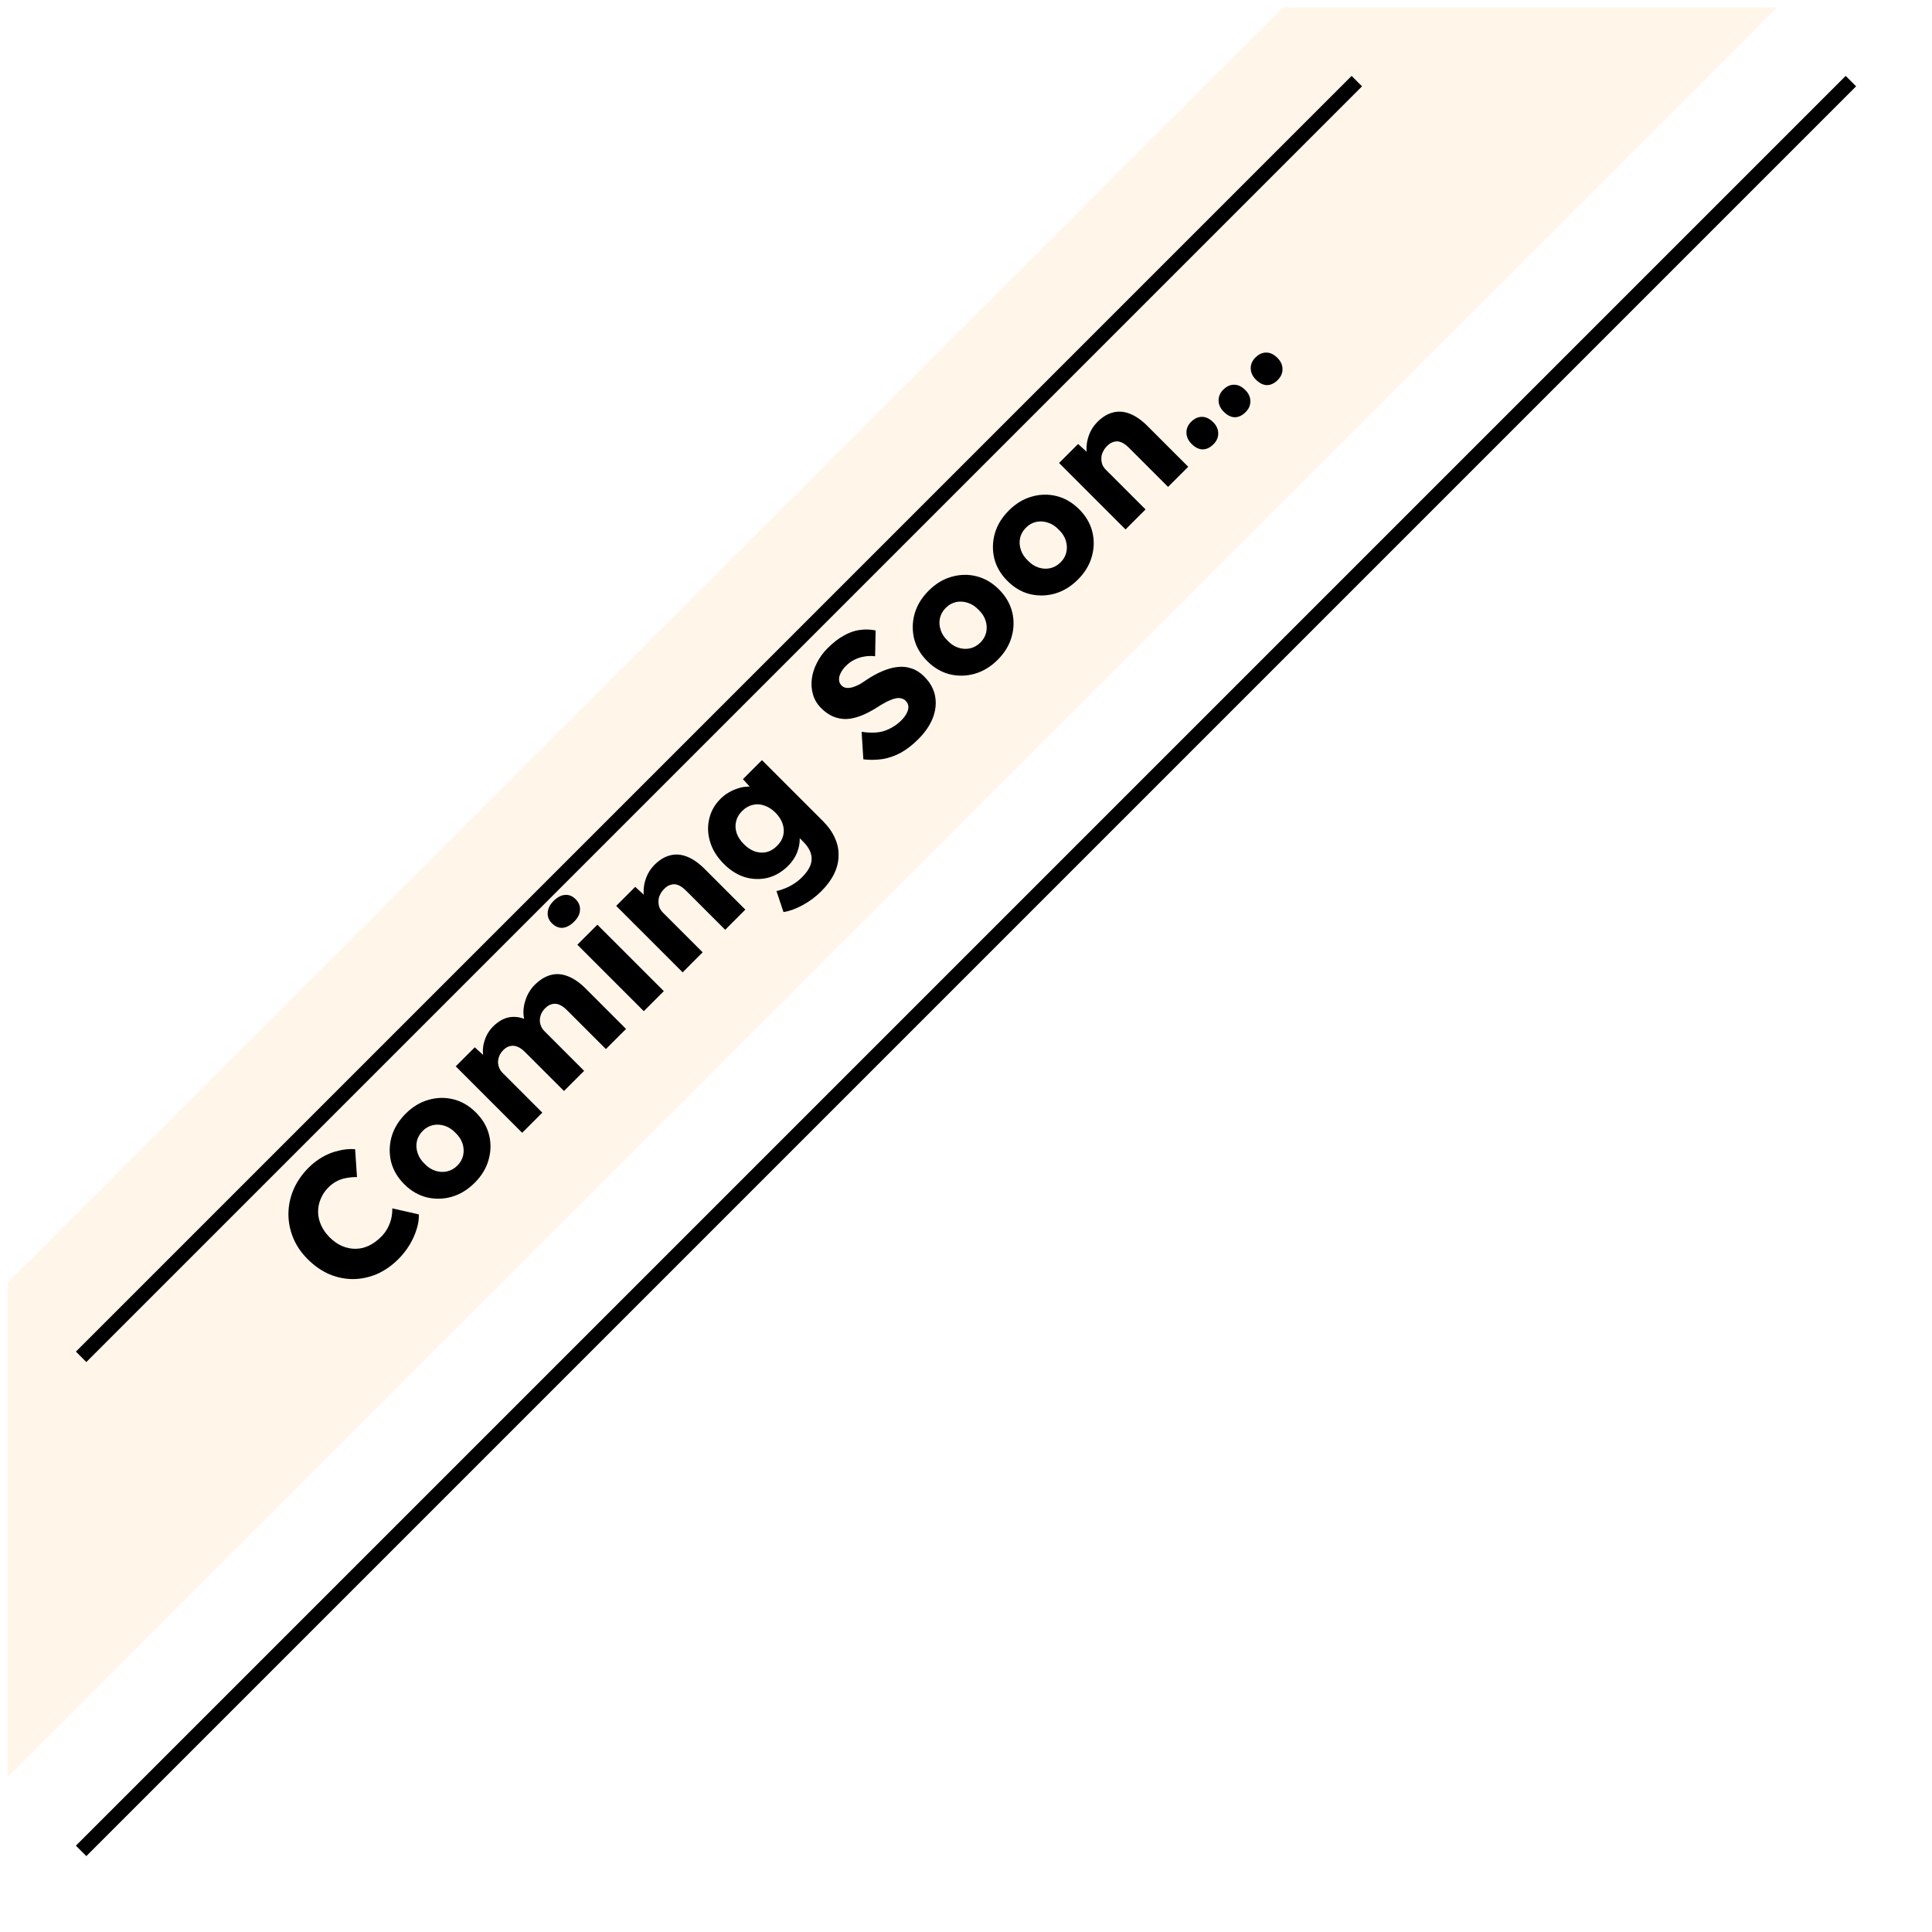 <svg width="131" height="131" viewBox="0 0 131 131" fill="none" xmlns="http://www.w3.org/2000/svg">
<path d="M0.5 120.5V87L87 0.5H120.5L0.5 120.5Z" fill="#FFF6E9"/>
<g filter="url(#filter0_d_417_9234)">
<path d="M0.5 87L87 0.5M0.5 120.5L120.5 0.5" stroke="black"/>
</g>
<path d="M27.015 85.371C26.568 85.818 26.082 86.157 25.556 86.389C25.03 86.61 24.492 86.723 23.944 86.729C23.389 86.729 22.849 86.618 22.323 86.398C21.797 86.166 21.307 85.824 20.855 85.371C20.414 84.93 20.085 84.444 19.871 83.912C19.656 83.38 19.551 82.84 19.557 82.291C19.562 81.731 19.678 81.185 19.904 80.653C20.136 80.116 20.479 79.621 20.931 79.168C21.214 78.886 21.528 78.645 21.873 78.447C22.218 78.249 22.58 78.108 22.959 78.023C23.338 77.927 23.712 77.893 24.079 77.921L24.206 79.813C23.963 79.808 23.729 79.828 23.502 79.873C23.276 79.907 23.058 79.977 22.849 80.085C22.64 80.192 22.444 80.337 22.263 80.518C22.037 80.744 21.865 81.001 21.746 81.29C21.627 81.567 21.568 81.858 21.568 82.164C21.568 82.458 21.633 82.755 21.763 83.055C21.893 83.355 22.091 83.637 22.357 83.903C22.617 84.163 22.897 84.359 23.197 84.489C23.491 84.613 23.791 84.675 24.096 84.675C24.402 84.675 24.701 84.608 24.996 84.472C25.296 84.33 25.578 84.127 25.844 83.861C26.025 83.68 26.172 83.482 26.285 83.267C26.399 83.052 26.481 82.834 26.532 82.614C26.582 82.382 26.605 82.155 26.599 81.935L28.398 82.342C28.415 82.642 28.367 82.973 28.254 83.335C28.146 83.691 27.985 84.05 27.77 84.412C27.555 84.763 27.304 85.083 27.015 85.371ZM32.185 80.201C31.716 80.67 31.196 80.987 30.624 81.151C30.059 81.31 29.493 81.321 28.927 81.185C28.367 81.044 27.861 80.747 27.408 80.294C26.956 79.842 26.659 79.335 26.517 78.775C26.382 78.21 26.393 77.644 26.551 77.078C26.715 76.507 27.032 75.987 27.502 75.517C27.971 75.047 28.489 74.734 29.055 74.575C29.626 74.411 30.192 74.4 30.752 74.541C31.312 74.683 31.818 74.98 32.27 75.432C32.723 75.885 33.02 76.391 33.161 76.951C33.303 77.511 33.291 78.077 33.127 78.648C32.969 79.214 32.655 79.731 32.185 80.201ZM31.015 79.03C31.218 78.826 31.348 78.594 31.405 78.334C31.462 78.074 31.447 77.811 31.363 77.545C31.278 77.279 31.119 77.036 30.887 76.815C30.667 76.583 30.423 76.425 30.158 76.34C29.886 76.249 29.62 76.233 29.36 76.289C29.1 76.346 28.868 76.476 28.664 76.679C28.46 76.883 28.328 77.118 28.265 77.384C28.209 77.644 28.226 77.91 28.316 78.181C28.401 78.447 28.559 78.69 28.791 78.911C29.012 79.143 29.255 79.301 29.521 79.386C29.787 79.471 30.05 79.485 30.31 79.429C30.576 79.366 30.811 79.234 31.015 79.03ZM35.407 76.81L30.901 72.304L32.191 71.014L33.048 71.787L32.878 71.973C32.799 71.758 32.754 71.543 32.742 71.328C32.737 71.108 32.762 70.896 32.819 70.692C32.875 70.477 32.955 70.279 33.056 70.098C33.164 69.911 33.291 69.745 33.438 69.597C33.659 69.377 33.894 69.21 34.142 69.097C34.391 68.984 34.66 68.936 34.949 68.953C35.231 68.964 35.54 69.057 35.873 69.233L35.644 69.428L35.577 69.224C35.514 69.015 35.486 68.8 35.492 68.579C35.497 68.347 35.534 68.124 35.602 67.909C35.664 67.688 35.752 67.482 35.865 67.289C35.978 67.097 36.105 66.93 36.247 66.789C36.603 66.432 36.971 66.206 37.35 66.11C37.723 66.008 38.108 66.036 38.504 66.195C38.906 66.347 39.304 66.622 39.7 67.018L42.45 69.767L41.083 71.133L38.444 68.494C38.264 68.313 38.088 68.189 37.918 68.121C37.749 68.053 37.585 68.042 37.426 68.087C37.268 68.121 37.115 68.212 36.968 68.359C36.849 68.477 36.759 68.607 36.697 68.749C36.64 68.885 36.609 69.023 36.603 69.165C36.603 69.3 36.629 69.433 36.68 69.564C36.73 69.694 36.812 69.815 36.926 69.928L39.607 72.61L38.241 73.976L35.593 71.328C35.424 71.159 35.254 71.04 35.084 70.972C34.915 70.904 34.748 70.89 34.584 70.93C34.42 70.969 34.27 71.057 34.134 71.193C34.015 71.311 33.925 71.442 33.862 71.583C33.806 71.719 33.775 71.857 33.769 71.999C33.769 72.135 33.795 72.267 33.846 72.397C33.896 72.528 33.976 72.646 34.083 72.754L36.773 75.444L35.407 76.81ZM43.654 68.563L39.148 64.057L40.506 62.7L45.011 67.205L43.654 68.563ZM38.936 62.487C38.681 62.742 38.421 62.883 38.155 62.912C37.889 62.929 37.643 62.824 37.417 62.598C37.213 62.394 37.12 62.154 37.137 61.877C37.154 61.599 37.287 61.336 37.536 61.087C37.79 60.833 38.051 60.697 38.316 60.68C38.577 60.657 38.817 60.757 39.038 60.977C39.247 61.186 39.343 61.43 39.326 61.707C39.315 61.978 39.185 62.239 38.936 62.487ZM46.287 65.93L41.781 61.424L43.071 60.134L44.03 61.008L43.86 61.382C43.719 61.116 43.645 60.822 43.64 60.499C43.634 60.165 43.693 59.834 43.818 59.506C43.942 59.178 44.129 58.89 44.378 58.641C44.717 58.301 45.074 58.086 45.447 57.996C45.815 57.9 46.197 57.931 46.593 58.089C46.983 58.242 47.376 58.516 47.772 58.912L50.538 61.678L49.172 63.045L46.516 60.389C46.335 60.208 46.16 60.083 45.99 60.015C45.82 59.947 45.654 59.939 45.489 59.99C45.325 60.029 45.17 60.129 45.023 60.287C44.904 60.406 44.813 60.536 44.751 60.677C44.683 60.813 44.649 60.954 44.649 61.102C44.644 61.243 44.663 61.382 44.709 61.517C44.76 61.647 44.839 61.766 44.946 61.874L47.645 64.572L46.974 65.242C46.816 65.401 46.68 65.537 46.567 65.65C46.454 65.763 46.361 65.856 46.287 65.93ZM55.687 60.433C55.319 60.801 54.898 61.115 54.422 61.375C53.953 61.63 53.52 61.785 53.124 61.842L52.649 60.416C52.847 60.377 53.045 60.314 53.243 60.23C53.452 60.145 53.653 60.04 53.845 59.916C54.038 59.791 54.216 59.647 54.38 59.483C54.669 59.194 54.861 58.917 54.957 58.651C55.053 58.385 55.059 58.12 54.974 57.854C54.895 57.593 54.725 57.333 54.465 57.073L53.71 56.318L54.015 56.097C54.162 56.324 54.233 56.592 54.227 56.903C54.227 57.209 54.162 57.523 54.032 57.845C53.896 58.162 53.701 58.448 53.447 58.702C53.039 59.109 52.581 59.381 52.072 59.517C51.563 59.641 51.048 59.63 50.528 59.483C50.007 59.324 49.526 59.025 49.085 58.583C48.633 58.131 48.324 57.642 48.16 57.115C47.991 56.584 47.965 56.06 48.084 55.546C48.197 55.025 48.452 54.567 48.848 54.171C49.017 54.001 49.198 53.86 49.391 53.747C49.589 53.628 49.787 53.538 49.985 53.475C50.183 53.402 50.378 53.359 50.57 53.348C50.762 53.325 50.941 53.334 51.105 53.373C51.274 53.407 51.424 53.467 51.554 53.552L51.342 53.9L50.375 52.83L51.665 51.541L55.806 55.681C56.173 56.049 56.442 56.431 56.612 56.827C56.793 57.223 56.875 57.627 56.858 58.04C56.852 58.453 56.75 58.861 56.552 59.262C56.354 59.664 56.066 60.054 55.687 60.433ZM52.683 57.361C52.904 57.141 53.045 56.903 53.107 56.649C53.169 56.383 53.155 56.12 53.065 55.86C52.98 55.594 52.819 55.342 52.581 55.104C52.343 54.867 52.092 54.706 51.826 54.621C51.56 54.525 51.297 54.51 51.037 54.578C50.777 54.635 50.536 54.773 50.316 54.994C50.101 55.209 49.965 55.447 49.908 55.707C49.846 55.961 49.86 56.224 49.951 56.496C50.041 56.756 50.205 57.005 50.443 57.243C50.68 57.48 50.929 57.644 51.19 57.735C51.455 57.82 51.718 57.834 51.979 57.777C52.233 57.715 52.468 57.576 52.683 57.361ZM62.265 50.121C61.875 50.512 61.476 50.82 61.069 51.046C60.661 51.261 60.248 51.403 59.83 51.471C59.406 51.533 58.975 51.538 58.54 51.487L58.421 49.621C59.083 49.717 59.62 49.689 60.033 49.536C60.452 49.377 60.814 49.145 61.12 48.84C61.272 48.687 61.391 48.529 61.476 48.365C61.561 48.201 61.6 48.048 61.595 47.907C61.583 47.76 61.521 47.63 61.408 47.516C61.323 47.431 61.224 47.378 61.111 47.355C61.004 47.327 60.888 47.324 60.763 47.347C60.639 47.369 60.506 47.412 60.364 47.474C60.217 47.531 60.073 47.601 59.932 47.686C59.785 47.765 59.64 47.853 59.499 47.949C59.097 48.204 58.721 48.399 58.37 48.535C58.02 48.67 57.686 48.744 57.369 48.755C57.052 48.755 56.755 48.696 56.478 48.577C56.195 48.453 55.929 48.266 55.68 48.017C55.415 47.751 55.231 47.449 55.129 47.109C55.027 46.758 54.999 46.402 55.044 46.04C55.089 45.667 55.205 45.302 55.392 44.945C55.573 44.583 55.81 44.255 56.105 43.961C56.495 43.571 56.871 43.279 57.233 43.087C57.595 42.883 57.952 42.759 58.302 42.714C58.659 42.663 59.015 42.674 59.371 42.748L59.338 44.496C59.072 44.467 58.82 44.476 58.582 44.521C58.35 44.561 58.13 44.634 57.92 44.742C57.717 44.843 57.533 44.976 57.369 45.141C57.199 45.31 57.075 45.48 56.996 45.65C56.916 45.808 56.883 45.961 56.894 46.108C56.9 46.249 56.956 46.374 57.063 46.481C57.16 46.577 57.27 46.631 57.395 46.642C57.519 46.654 57.657 46.64 57.81 46.6C57.957 46.555 58.113 46.49 58.277 46.405C58.435 46.314 58.594 46.212 58.752 46.099C59.126 45.85 59.487 45.652 59.838 45.505C60.195 45.353 60.537 45.259 60.865 45.225C61.199 45.186 61.516 45.22 61.815 45.327C62.115 45.423 62.398 45.604 62.664 45.87C63.077 46.283 63.326 46.736 63.41 47.228C63.495 47.709 63.439 48.201 63.241 48.704C63.043 49.197 62.718 49.669 62.265 50.121ZM67.651 44.735C67.182 45.205 66.661 45.521 66.09 45.685C65.524 45.844 64.959 45.855 64.393 45.719C63.833 45.578 63.327 45.281 62.874 44.828C62.422 44.376 62.125 43.87 61.983 43.309C61.847 42.744 61.859 42.178 62.017 41.612C62.181 41.041 62.498 40.521 62.968 40.051C63.437 39.582 63.955 39.268 64.52 39.109C65.092 38.945 65.657 38.934 66.217 39.075C66.777 39.217 67.284 39.514 67.736 39.966C68.189 40.419 68.486 40.925 68.627 41.485C68.769 42.045 68.757 42.611 68.593 43.182C68.435 43.748 68.121 44.266 67.651 44.735ZM66.48 43.564C66.684 43.36 66.814 43.128 66.871 42.868C66.927 42.608 66.913 42.345 66.828 42.079C66.743 41.813 66.585 41.57 66.353 41.349C66.132 41.117 65.889 40.959 65.623 40.874C65.352 40.784 65.086 40.767 64.826 40.823C64.566 40.88 64.334 41.01 64.13 41.214C63.926 41.417 63.793 41.652 63.731 41.918C63.675 42.178 63.692 42.444 63.782 42.715C63.867 42.981 64.025 43.225 64.257 43.445C64.478 43.677 64.721 43.836 64.987 43.92C65.253 44.005 65.516 44.019 65.776 43.963C66.042 43.901 66.277 43.768 66.48 43.564ZM73.087 39.299C72.618 39.769 72.097 40.085 71.526 40.249C70.96 40.408 70.395 40.419 69.829 40.283C69.269 40.142 68.763 39.845 68.31 39.392C67.858 38.94 67.561 38.434 67.419 37.874C67.283 37.308 67.295 36.742 67.453 36.176C67.617 35.605 67.934 35.085 68.403 34.615C68.873 34.146 69.391 33.832 69.956 33.673C70.528 33.509 71.093 33.498 71.653 33.639C72.213 33.781 72.72 34.078 73.172 34.53C73.625 34.983 73.922 35.489 74.063 36.049C74.204 36.609 74.193 37.175 74.029 37.746C73.871 38.312 73.557 38.83 73.087 39.299ZM71.916 38.128C72.12 37.925 72.25 37.693 72.307 37.432C72.363 37.172 72.349 36.909 72.264 36.643C72.179 36.377 72.021 36.134 71.789 35.913C71.568 35.682 71.325 35.523 71.059 35.438C70.788 35.348 70.522 35.331 70.262 35.387C70.001 35.444 69.769 35.574 69.566 35.778C69.362 35.981 69.229 36.216 69.167 36.482C69.111 36.742 69.127 37.008 69.218 37.28C69.303 37.545 69.461 37.789 69.693 38.009C69.914 38.241 70.157 38.4 70.423 38.484C70.689 38.569 70.952 38.584 71.212 38.527C71.478 38.465 71.713 38.332 71.916 38.128ZM76.317 35.9L71.811 31.394L73.101 30.104L74.06 30.978L73.89 31.352C73.749 31.086 73.675 30.792 73.67 30.469C73.664 30.135 73.723 29.804 73.848 29.476C73.972 29.148 74.159 28.86 74.408 28.611C74.747 28.271 75.104 28.056 75.477 27.966C75.845 27.87 76.227 27.901 76.622 28.059C77.013 28.212 77.406 28.486 77.802 28.882L80.568 31.649L79.202 33.015L76.546 30.359C76.365 30.178 76.19 30.053 76.02 29.985C75.85 29.918 75.683 29.909 75.519 29.96C75.355 30 75.2 30.099 75.053 30.257C74.934 30.376 74.843 30.506 74.781 30.647C74.713 30.783 74.679 30.924 74.679 31.072C74.674 31.213 74.693 31.352 74.739 31.487C74.79 31.617 74.869 31.736 74.976 31.844L77.675 34.542L77.004 35.212C76.846 35.371 76.71 35.507 76.597 35.62C76.484 35.733 76.391 35.826 76.317 35.9ZM82.28 30.123C82.048 30.355 81.802 30.471 81.542 30.471C81.287 30.465 81.038 30.341 80.795 30.098C80.569 29.872 80.453 29.62 80.447 29.343C80.442 29.065 80.546 28.819 80.761 28.604C80.993 28.372 81.242 28.259 81.508 28.265C81.768 28.265 82.02 28.387 82.263 28.63C82.484 28.85 82.597 29.099 82.603 29.377C82.608 29.654 82.501 29.903 82.28 30.123ZM84.46 27.944C84.228 28.176 83.981 28.292 83.721 28.292C83.467 28.286 83.218 28.162 82.975 27.918C82.748 27.692 82.632 27.44 82.627 27.163C82.621 26.886 82.726 26.64 82.941 26.425C83.172 26.193 83.421 26.08 83.687 26.086C83.948 26.086 84.199 26.207 84.442 26.451C84.663 26.671 84.776 26.92 84.782 27.197C84.787 27.474 84.68 27.723 84.46 27.944ZM86.639 25.765C86.407 25.997 86.161 26.113 85.901 26.113C85.646 26.107 85.397 25.982 85.154 25.739C84.928 25.513 84.812 25.261 84.806 24.984C84.8 24.707 84.905 24.461 85.12 24.246C85.352 24.014 85.601 23.901 85.867 23.906C86.127 23.906 86.379 24.028 86.622 24.271C86.842 24.492 86.956 24.741 86.961 25.018C86.967 25.295 86.859 25.544 86.639 25.765Z" fill="black"/>
<defs>
<filter id="filter0_d_417_9234" x="0.146" y="0.146" width="130.707" height="130.707" filterUnits="userSpaceOnUse" color-interpolation-filters="sRGB">
<feFlood flood-opacity="0" result="BackgroundImageFix"/>
<feColorMatrix in="SourceAlpha" type="matrix" values="0 0 0 0 0 0 0 0 0 0 0 0 0 0 0 0 0 0 127 0" result="hardAlpha"/>
<feOffset dx="5" dy="5"/>
<feGaussianBlur stdDeviation="2.5"/>
<feComposite in2="hardAlpha" operator="out"/>
<feColorMatrix type="matrix" values="0 0 0 0 0 0 0 0 0 0 0 0 0 0 0 0 0 0 0.25 0"/>
<feBlend mode="normal" in2="BackgroundImageFix" result="effect1_dropShadow_417_9234"/>
<feBlend mode="normal" in="SourceGraphic" in2="effect1_dropShadow_417_9234" result="shape"/>
</filter>
</defs>
</svg>
